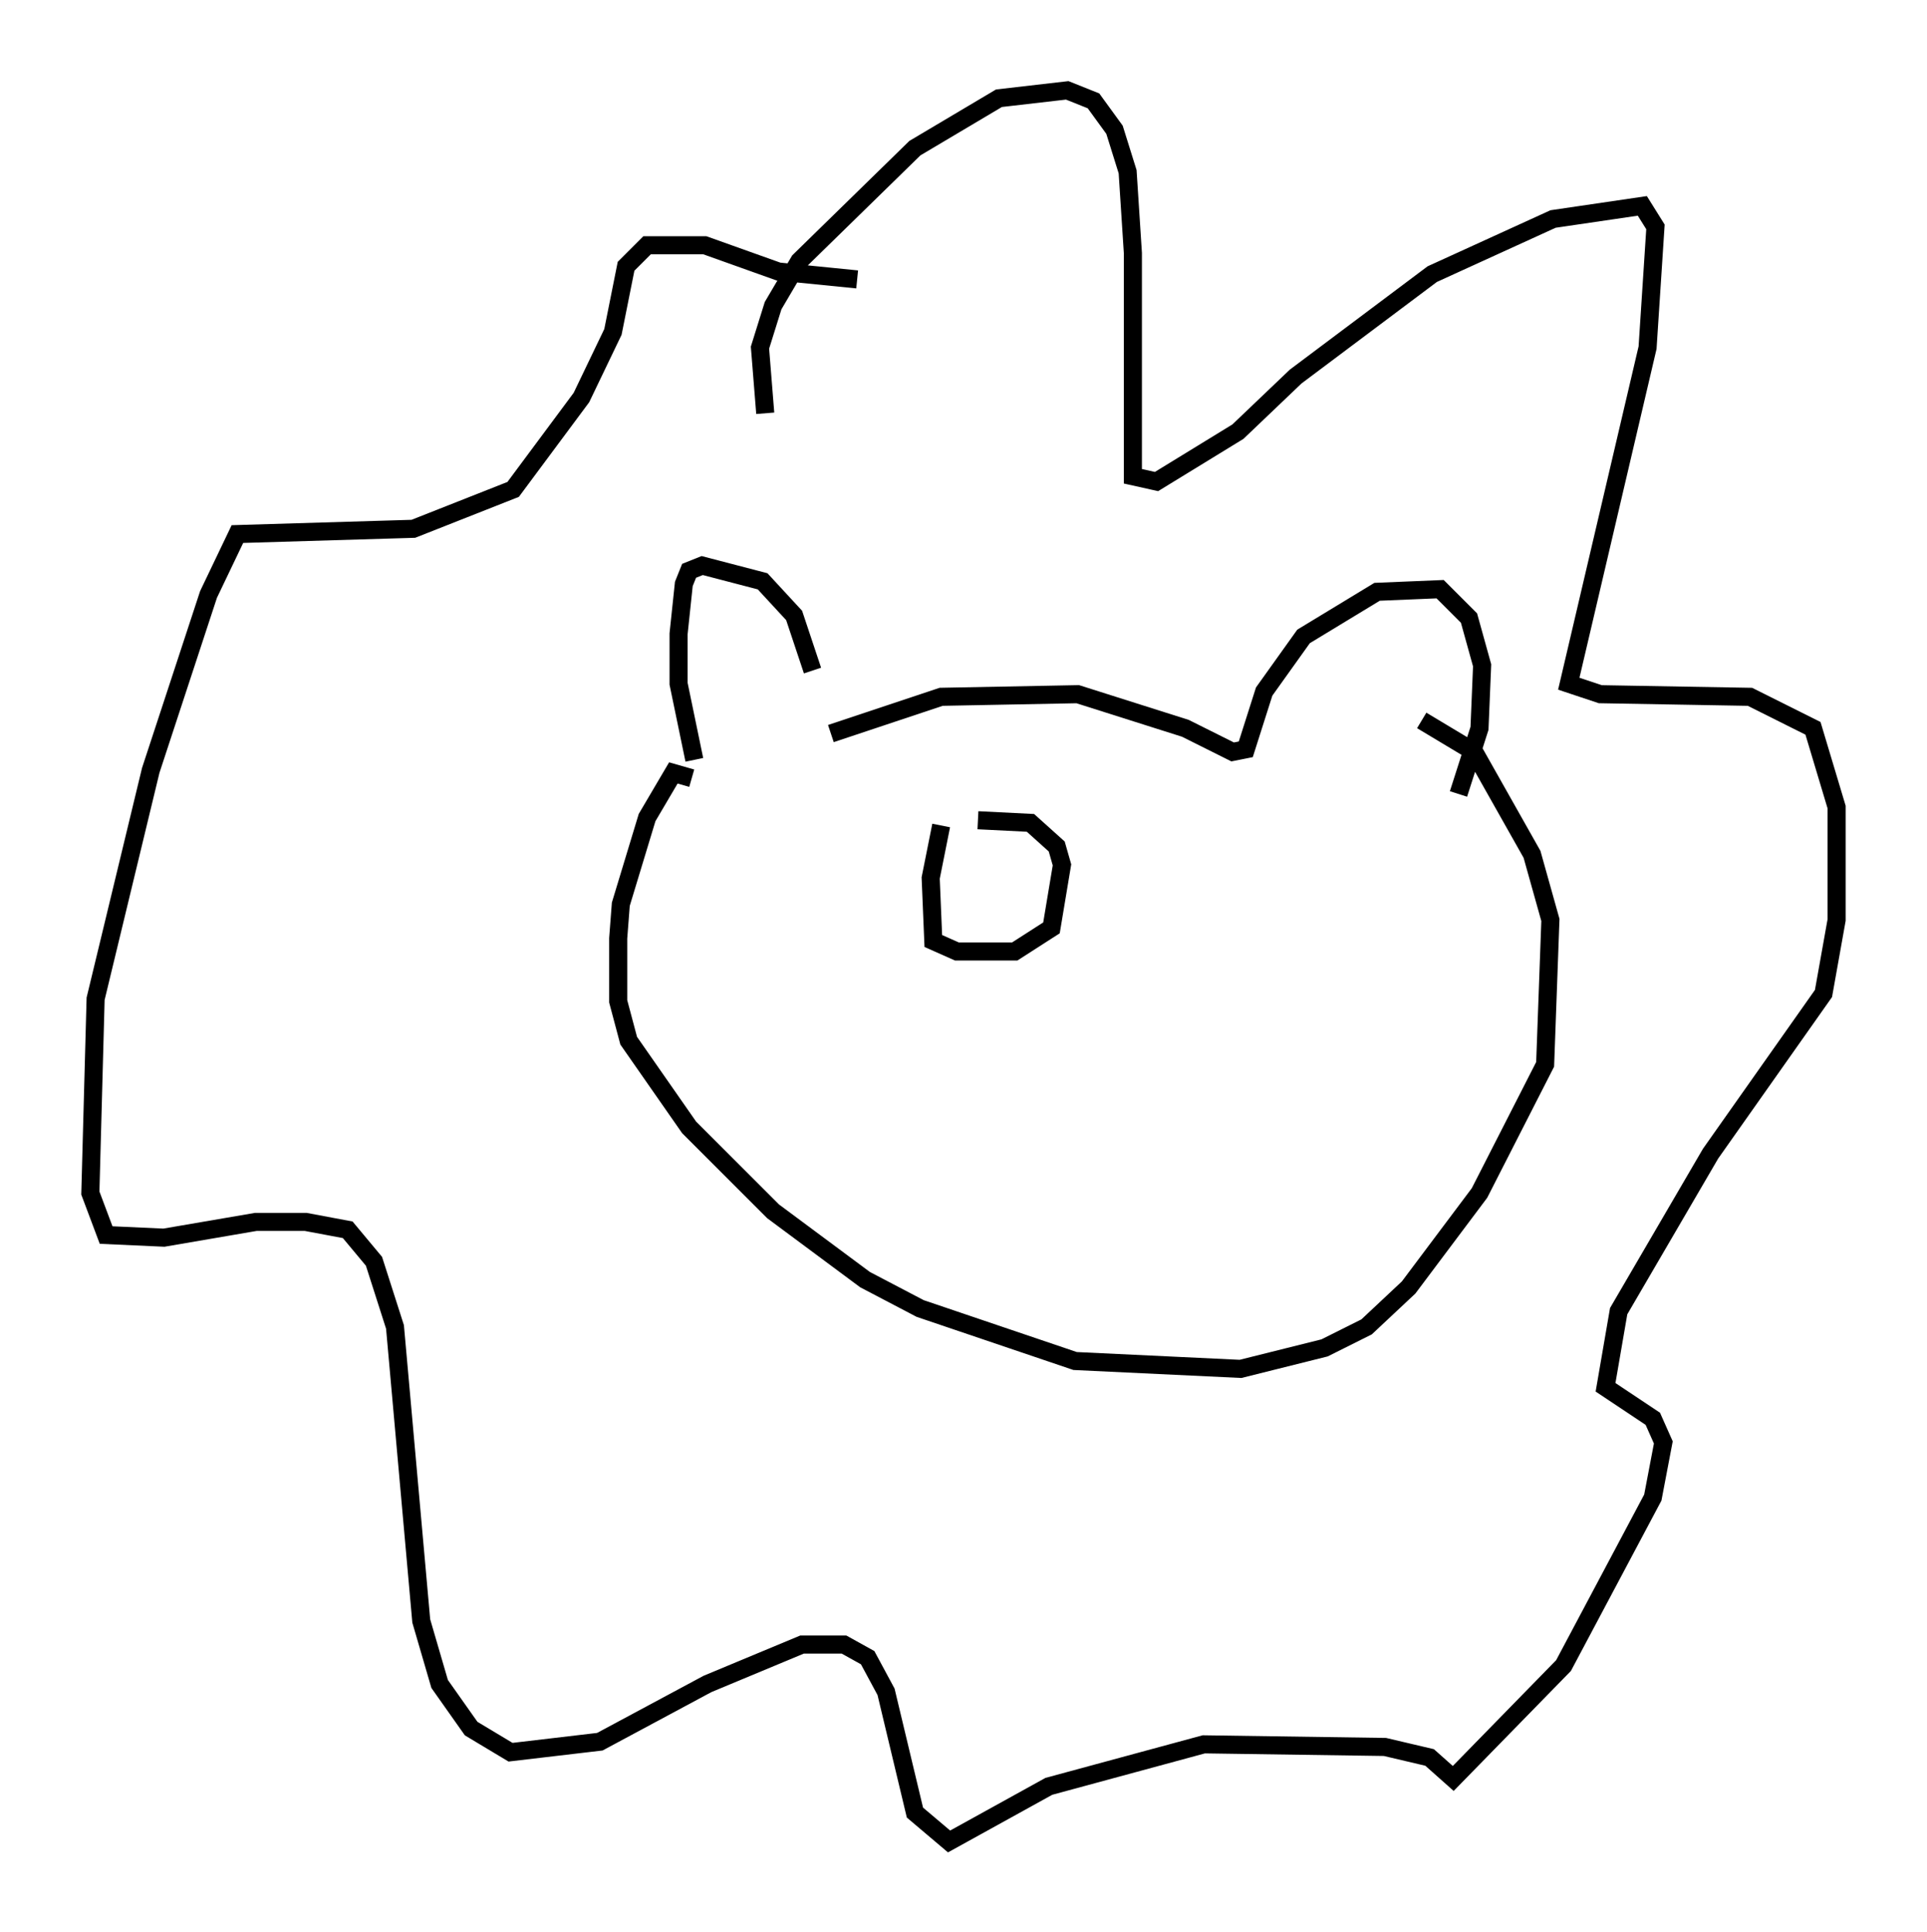 <?xml version="1.0" encoding="utf-8" ?>
<svg baseProfile="full" height="106.882" version="1.1" width="106.592" xmlns="http://www.w3.org/2000/svg" xmlns:ev="http://www.w3.org/2001/xml-events" xmlns:xlink="http://www.w3.org/1999/xlink"><defs /><rect fill="white" height="106.882" width="106.592" x="0" y="0" /><path d="M45.089, 40.877 m-0.145, -3.777 l-1.017, -3.05 -1.743, -1.888 l-3.341, -0.872 -0.726, 0.291 l-0.291, 0.726 -0.291, 2.76 l0.0, 2.76 0.872, 4.212 m7.553, -1.453 l6.101, -2.034 7.553, -0.145 l5.955, 1.888 2.615, 1.307 l0.726, -0.145 1.017, -3.196 l2.179, -3.05 4.067, -2.469 l3.486, -0.145 1.598, 1.598 l0.726, 2.615 -0.145, 3.486 l-1.162, 3.631 m-42.413, -0.872 l-1.017, -0.291 -1.453, 2.469 l-1.453, 4.793 -0.145, 1.888 l0.0, 3.486 0.581, 2.179 l3.341, 4.793 4.648, 4.648 l5.084, 3.777 3.05, 1.598 l8.57, 2.905 9.151, 0.436 l4.648, -1.162 2.324, -1.162 l2.324, -2.179 3.922, -5.229 l3.631, -7.117 0.291, -7.989 l-1.017, -3.631 -3.196, -5.665 l-2.905, -1.743 m-36.313, -16.994 l-0.291, -3.631 0.726, -2.324 l1.453, -2.469 6.391, -6.246 l4.648, -2.76 3.777, -0.436 l1.453, 0.581 1.162, 1.598 l0.726, 2.324 0.291, 4.503 l0.0, 12.346 1.307, 0.291 l4.503, -2.76 3.196, -3.05 l7.553, -5.665 6.682, -3.05 l4.939, -0.726 0.726, 1.162 l-0.436, 6.682 -4.358, 18.592 l1.743, 0.581 8.279, 0.145 l3.486, 1.743 1.307, 4.358 l0.0, 6.246 -0.726, 4.067 l-6.246, 8.86 -5.084, 8.715 l-0.726, 4.212 2.615, 1.743 l0.581, 1.307 -0.581, 3.05 l-4.939, 9.296 -6.101, 6.246 l-1.307, -1.162 -2.469, -0.581 l-10.022, -0.145 -8.57, 2.324 l-5.52, 3.05 -1.888, -1.598 l-1.598, -6.682 -1.017, -1.888 l-1.307, -0.726 -2.324, 0.0 l-5.229, 2.179 -5.955, 3.196 l-4.939, 0.581 -2.179, -1.307 l-1.743, -2.469 -1.017, -3.486 l-1.453, -16.268 -1.162, -3.631 l-1.453, -1.743 -2.324, -0.436 l-2.76, 0.0 -5.084, 0.872 l-3.196, -0.145 -0.872, -2.324 l0.291, -10.749 3.05, -12.637 l3.196, -9.732 1.598, -3.341 l9.732, -0.291 5.52, -2.179 l3.777, -5.084 1.743, -3.631 l0.726, -3.631 1.162, -1.162 l3.196, 0.0 4.067, 1.453 l4.358, 0.436 m4.648, 30.212 l-0.581, 2.905 0.145, 3.486 l1.307, 0.581 3.196, 0.0 l2.034, -1.307 0.581, -3.486 l-0.291, -1.017 -1.453, -1.307 l-2.905, -0.145 " fill="none" stroke="black" stroke-width="1" /></svg>